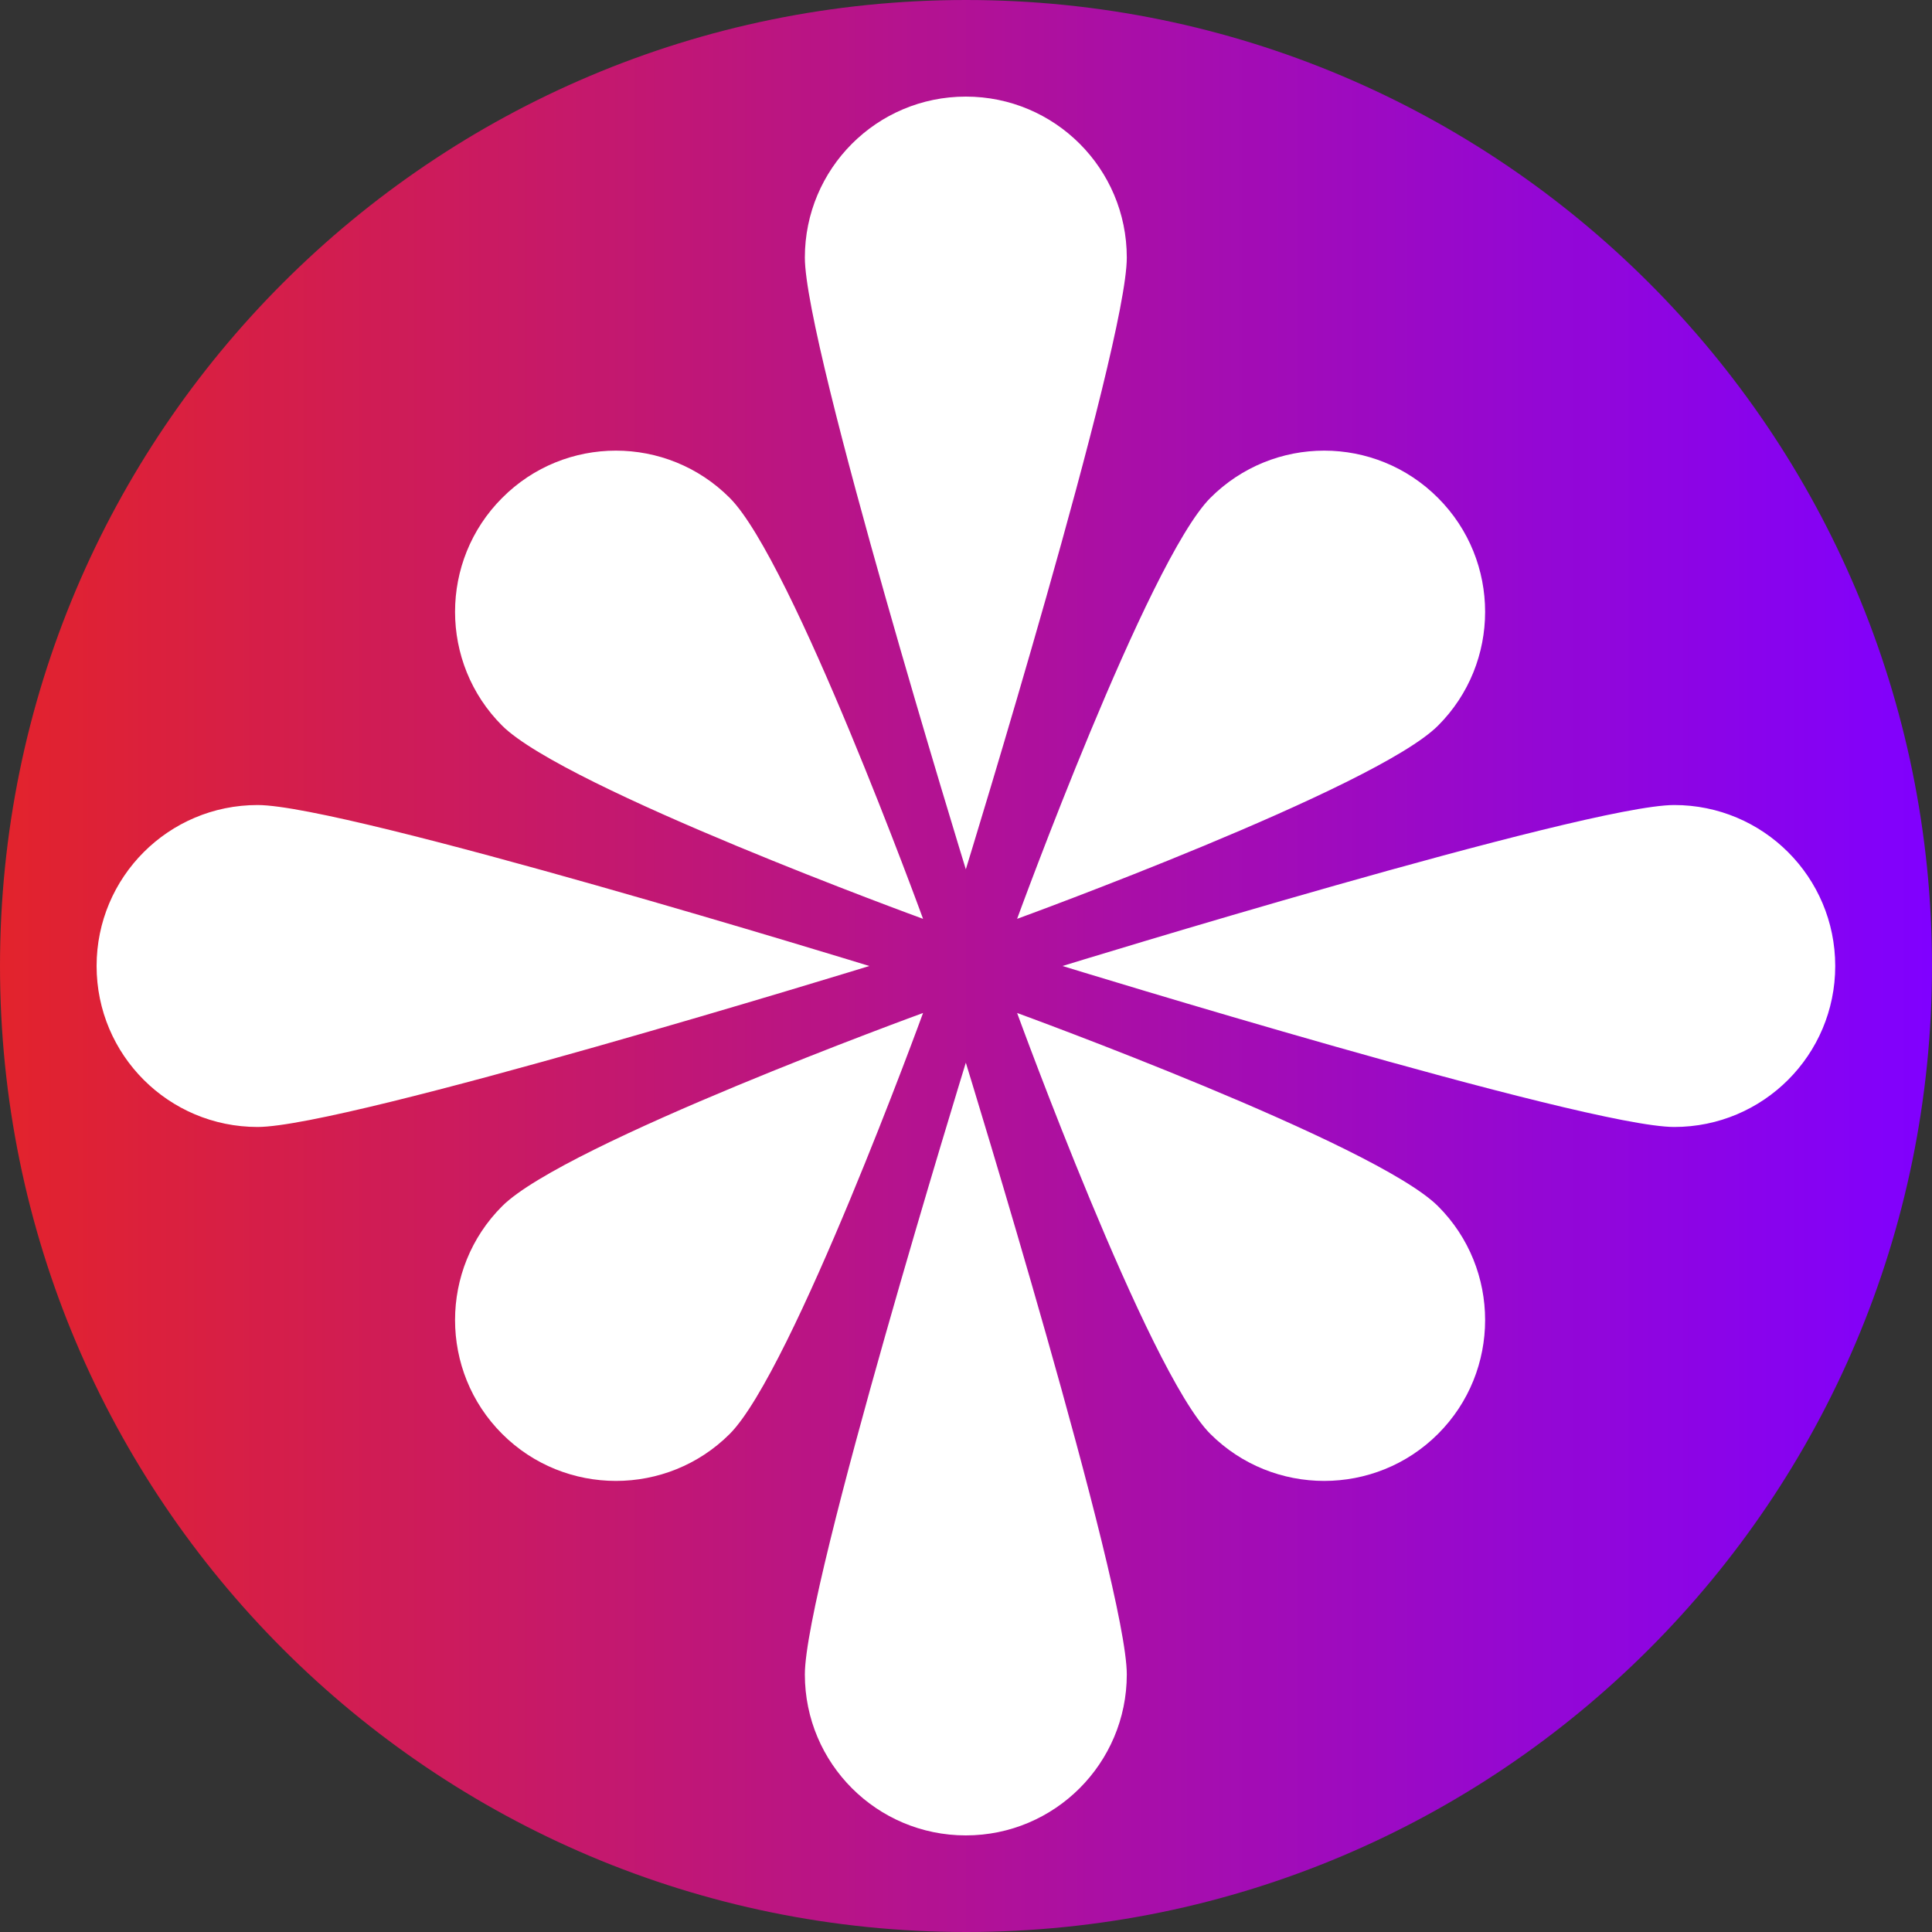 <svg width="22" height="22" viewBox="0 0 22 22" fill="none" xmlns="http://www.w3.org/2000/svg">
<rect x="0" y="0" width="22" height="22" fill="#333333" stroke="none"/>
<path fill-rule="evenodd" clip-rule="evenodd" d="M3.49643e-07 11C-1.81463e-07 4.925 4.925 2.80406e-06 11 2.27295e-06C17.075 1.74184e-06 22 4.925 22 11C22 17.075 17.075 22 11 22C4.925 22 8.80744e-07 17.075 3.49643e-07 11" fill="url(#paint0_linear)"/>
<path d="M16.375 13.735C17.09 14.449 17.09 15.614 16.375 16.328C15.661 17.042 14.497 17.042 13.782 16.328C13.068 15.614 11.582 11.535 11.582 11.535C11.582 11.535 15.659 13.021 16.375 13.735ZM10.511 11.535C10.511 11.535 9.025 15.61 8.31 16.328C7.596 17.042 6.432 17.042 5.718 16.328C5.003 15.614 5.003 14.449 5.718 13.735C6.432 13.021 10.511 11.535 10.511 11.535ZM16.375 5.67C17.09 6.385 17.09 7.549 16.375 8.263C15.661 8.977 11.582 10.463 11.582 10.463C11.582 10.463 13.068 6.389 13.782 5.67C14.499 4.952 15.659 4.952 16.375 5.67ZM8.31 5.67C9.025 6.385 10.511 10.463 10.511 10.463C10.511 10.463 6.436 8.977 5.718 8.263C5.003 7.549 5.003 6.385 5.718 5.67C6.432 4.952 7.594 4.952 8.31 5.67ZM20.898 11C20.898 12.012 20.079 12.833 19.065 12.833C18.053 12.833 12.099 11 12.099 11C12.099 11 18.053 9.167 19.065 9.167C20.077 9.167 20.898 9.986 20.898 11ZM9.899 11C9.899 11 3.946 12.833 2.933 12.833C1.921 12.833 1.1 12.014 1.1 11C1.1 9.988 1.919 9.167 2.933 9.167C3.946 9.167 9.899 11 9.899 11ZM10.998 20.9C9.986 20.9 9.165 20.081 9.165 19.067C9.165 18.053 10.998 12.101 10.998 12.101C10.998 12.101 12.831 18.055 12.831 19.067C12.831 20.079 12.01 20.9 10.998 20.9ZM10.998 9.899C10.998 9.899 9.165 3.946 9.165 2.933C9.165 1.921 9.984 1.1 10.998 1.1C12.01 1.1 12.831 1.919 12.831 2.933C12.831 3.948 10.998 9.899 10.998 9.899Z" fill="white"/>
<defs>
<linearGradient id="paint0_linear" x1="-5.05443e-07" y1="11" x2="22" y2="11" gradientUnits="userSpaceOnUse">
<stop stop-color="#E3232C"/>
<stop offset="1" stop-color="#8000FF"/>
</linearGradient>
</defs>
</svg>
